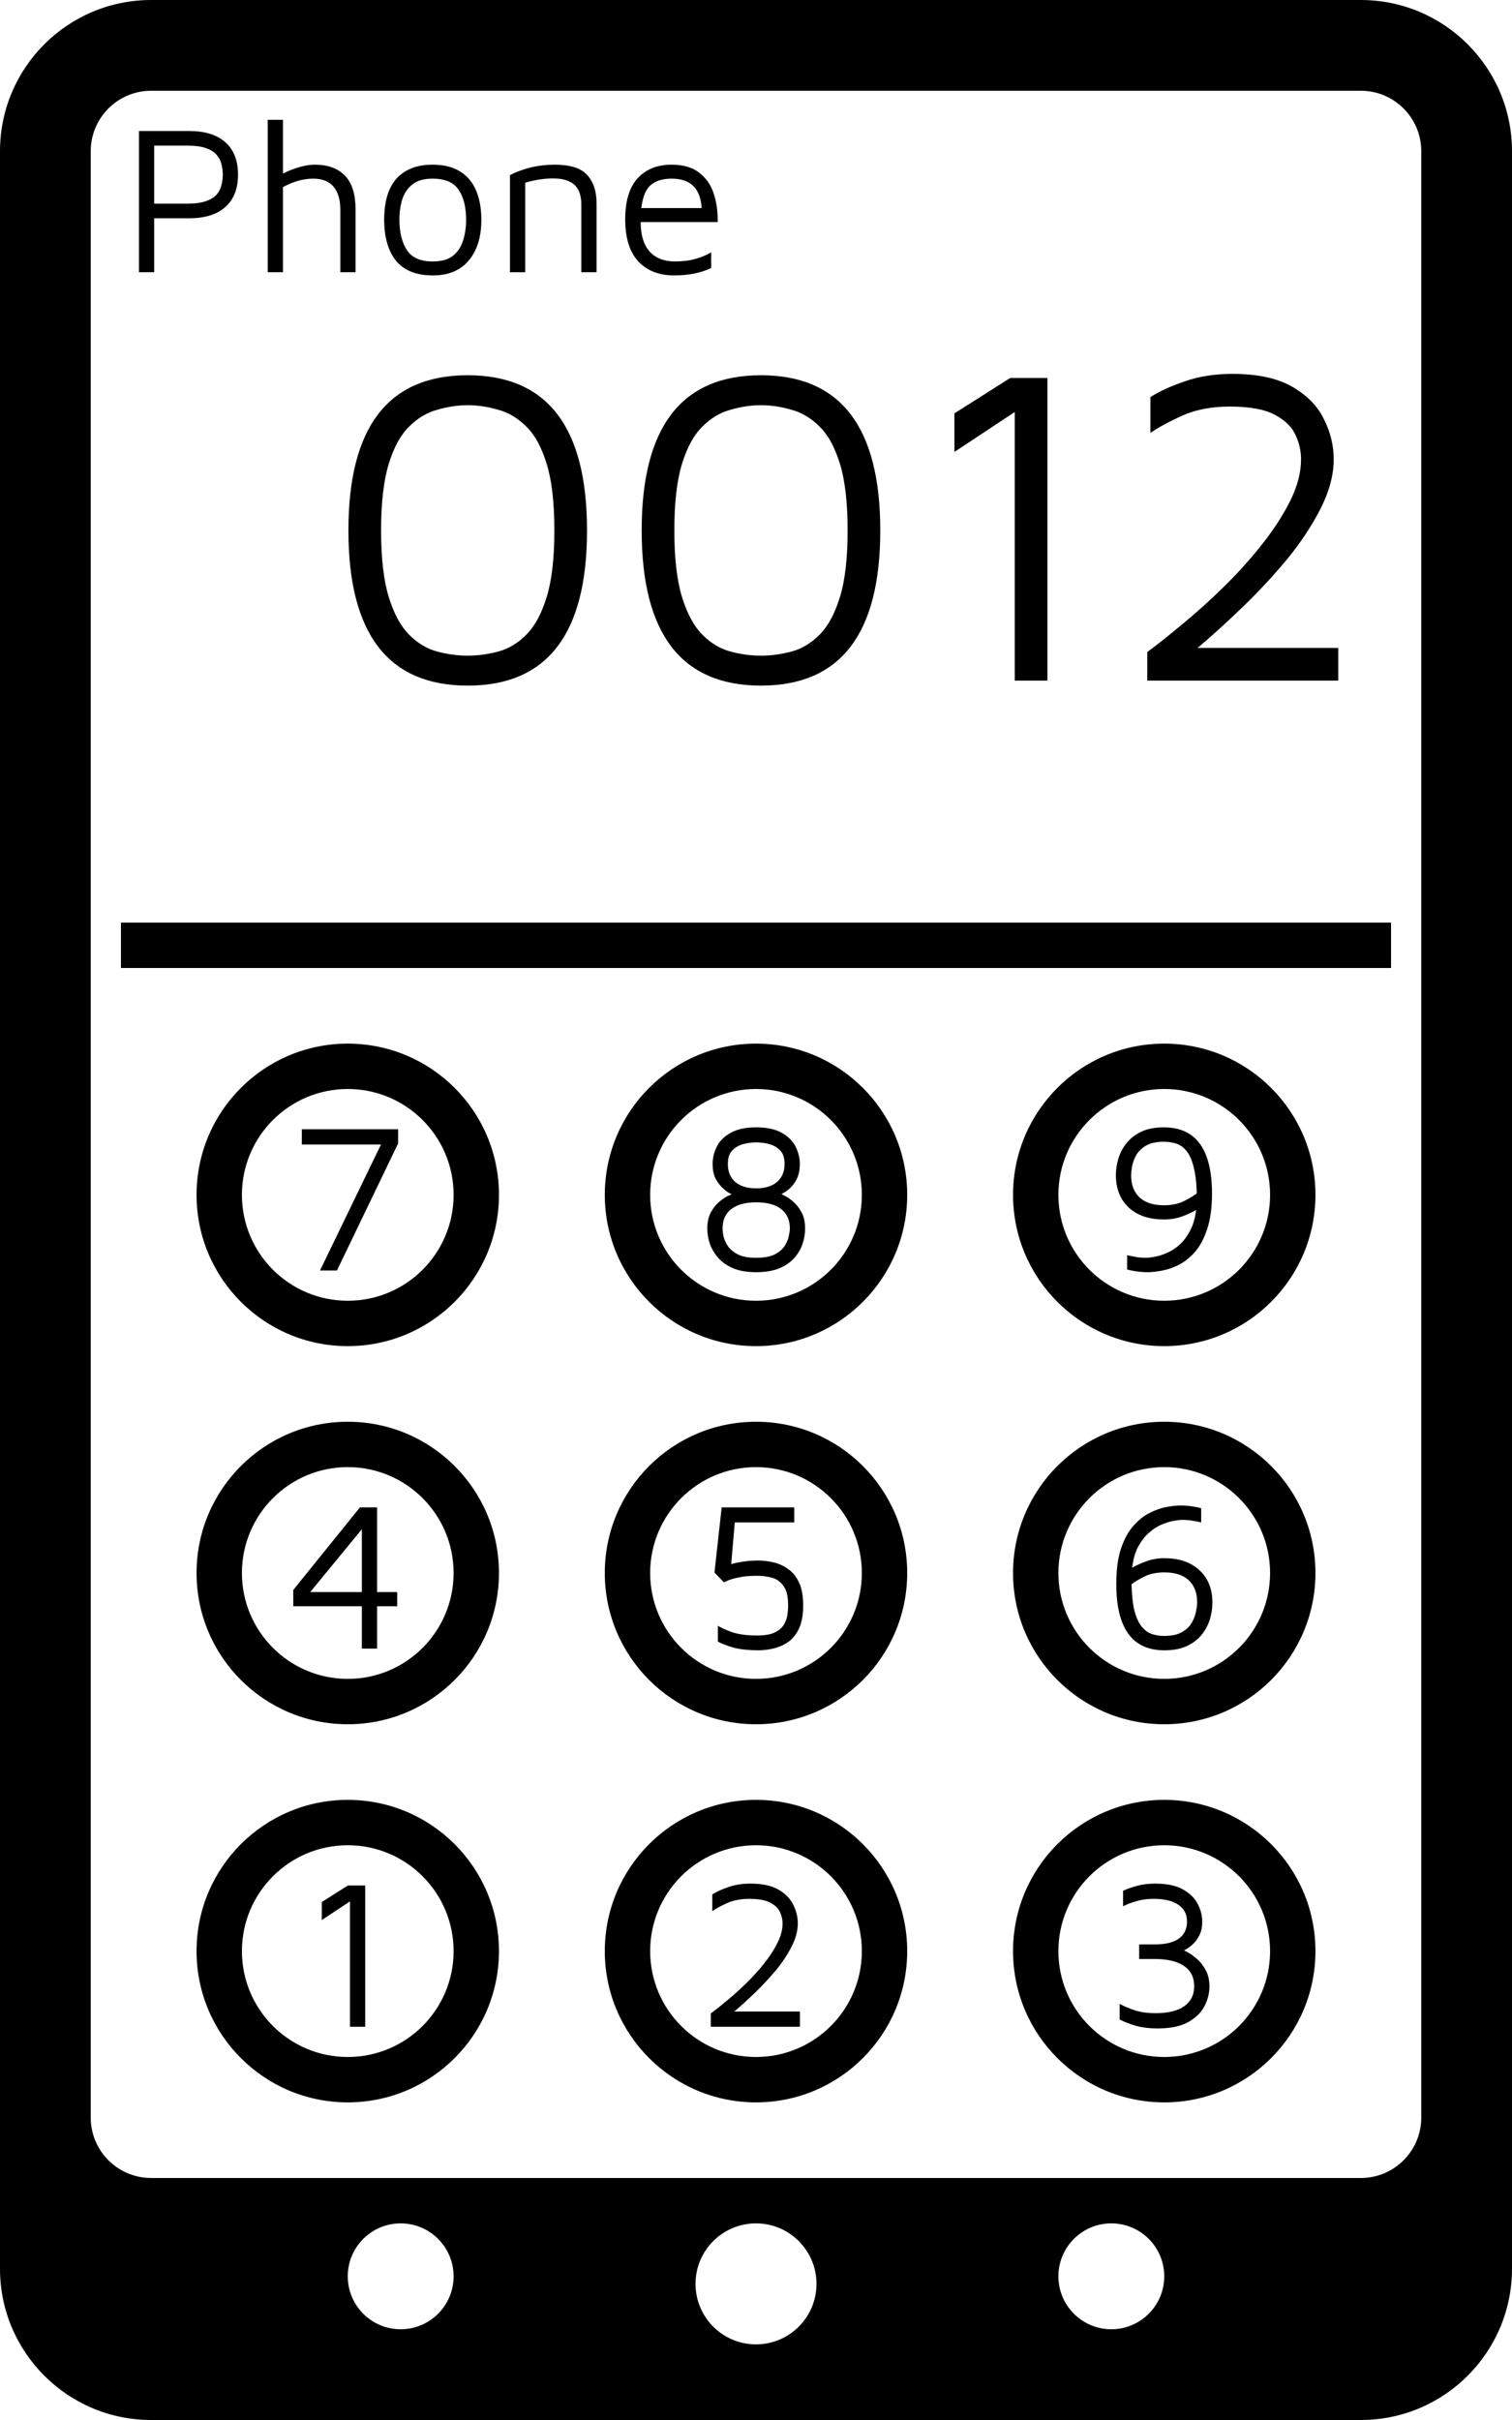 <svg width="100" height="160" viewBox="0 0 100 160" fill="none" xmlns="http://www.w3.org/2000/svg">
<path fill-rule="evenodd" clip-rule="evenodd" d="M10 0C4.477 0 0 4.477 0 10V150C0 155.523 4.477 160 10 160H90C95.523 160 100 155.523 100 150V10C100 4.477 95.523 0 90 0H10ZM10 6H90C92.209 6 94 7.791 94 10V140C94 142.209 92.209 144 90 144H10C7.791 144 6 142.209 6 140V10C6 7.791 7.791 6 10 6ZM50 155C52.209 155 54 153.209 54 151C54 148.791 52.209 147 50 147C47.791 147 46 148.791 46 151C46 153.209 47.791 155 50 155ZM77 150.5C77 152.433 75.433 154 73.5 154C71.567 154 70 152.433 70 150.5C70 148.567 71.567 147 73.5 147C75.433 147 77 148.567 77 150.5ZM26.5 154C28.433 154 30 152.433 30 150.5C30 148.567 28.433 147 26.5 147C24.567 147 23 148.567 23 150.5C23 152.433 24.567 154 26.5 154Z" fill="black"/>
<path fill-rule="evenodd" clip-rule="evenodd" d="M92 64H8V61H92V64Z" fill="black"/>
<path fill-rule="evenodd" clip-rule="evenodd" d="M50 86C53.866 86 57 82.866 57 79C57 75.134 53.866 72 50 72C46.134 72 43 75.134 43 79C43 82.866 46.134 86 50 86ZM77 86C80.866 86 84 82.866 84 79C84 75.134 80.866 72 77 72C73.134 72 70 75.134 70 79C70 82.866 73.134 86 77 86ZM23 86C26.866 86 30 82.866 30 79C30 75.134 26.866 72 23 72C19.134 72 16 75.134 16 79C16 82.866 19.134 86 23 86ZM50 111C53.866 111 57 107.866 57 104C57 100.134 53.866 97 50 97C46.134 97 43 100.134 43 104C43 107.866 46.134 111 50 111ZM77 111C80.866 111 84 107.866 84 104C84 100.134 80.866 97 77 97C73.134 97 70 100.134 70 104C70 107.866 73.134 111 77 111ZM23 111C26.866 111 30 107.866 30 104C30 100.134 26.866 97 23 97C19.134 97 16 100.134 16 104C16 107.866 19.134 111 23 111ZM50 136C53.866 136 57 132.866 57 129C57 125.134 53.866 122 50 122C46.134 122 43 125.134 43 129C43 132.866 46.134 136 50 136ZM77 136C80.866 136 84 132.866 84 129C84 125.134 80.866 122 77 122C73.134 122 70 125.134 70 129C70 132.866 73.134 136 77 136ZM23 136C26.866 136 30 132.866 30 129C30 125.134 26.866 122 23 122C19.134 122 16 125.134 16 129C16 132.866 19.134 136 23 136ZM23 89C28.523 89 33 84.523 33 79C33 73.477 28.523 69 23 69C17.477 69 13 73.477 13 79C13 84.523 17.477 89 23 89ZM60 79C60 84.523 55.523 89 50 89C44.477 89 40 84.523 40 79C40 73.477 44.477 69 50 69C55.523 69 60 73.477 60 79ZM87 79C87 84.523 82.523 89 77 89C71.477 89 67 84.523 67 79C67 73.477 71.477 69 77 69C82.523 69 87 73.477 87 79ZM60 104C60 109.523 55.523 114 50 114C44.477 114 40 109.523 40 104C40 98.477 44.477 94 50 94C55.523 94 60 98.477 60 104ZM77 114C82.523 114 87 109.523 87 104C87 98.477 82.523 94 77 94C71.477 94 67 98.477 67 104C67 109.523 71.477 114 77 114ZM33 104C33 109.523 28.523 114 23 114C17.477 114 13 109.523 13 104C13 98.477 17.477 94 23 94C28.523 94 33 98.477 33 104ZM50 139C55.523 139 60 134.523 60 129C60 123.477 55.523 119 50 119C44.477 119 40 123.477 40 129C40 134.523 44.477 139 50 139ZM87 129C87 134.523 82.523 139 77 139C71.477 139 67 134.523 67 129C67 123.477 71.477 119 77 119C82.523 119 87 123.477 87 129ZM23 139C28.523 139 33 134.523 33 129C33 123.477 28.523 119 23 119C17.477 119 13 123.477 13 129C13 134.523 17.477 139 23 139Z" fill="black"/>
<path d="M30.934 45.33C25.674 45.33 23.044 41.91 23.044 35.07C23.044 28.23 25.674 24.81 30.934 24.81C36.194 24.81 38.824 28.23 38.824 35.07C38.824 41.91 36.194 45.33 30.934 45.33ZM30.934 43.35C31.594 43.35 32.264 43.26 32.944 43.08C33.624 42.9 34.244 42.53 34.804 41.97C35.364 41.41 35.814 40.58 36.154 39.48C36.494 38.38 36.664 36.91 36.664 35.07C36.664 33.23 36.494 31.76 36.154 30.66C35.814 29.56 35.364 28.74 34.804 28.2C34.244 27.64 33.624 27.27 32.944 27.09C32.264 26.89 31.594 26.79 30.934 26.79C30.274 26.79 29.604 26.89 28.924 27.09C28.244 27.27 27.624 27.64 27.064 28.2C26.504 28.74 26.054 29.56 25.714 30.66C25.374 31.76 25.204 33.23 25.204 35.07C25.204 36.91 25.374 38.38 25.714 39.48C26.054 40.58 26.504 41.41 27.064 41.97C27.624 42.53 28.244 42.9 28.924 43.08C29.604 43.26 30.274 43.35 30.934 43.35Z" fill="black"/>
<path d="M50.329 45.33C45.069 45.33 42.439 41.91 42.439 35.07C42.439 28.23 45.069 24.81 50.329 24.81C55.589 24.81 58.219 28.23 58.219 35.07C58.219 41.91 55.589 45.33 50.329 45.33ZM50.329 43.35C50.989 43.35 51.659 43.26 52.339 43.08C53.019 42.9 53.639 42.53 54.199 41.97C54.759 41.41 55.209 40.58 55.549 39.48C55.889 38.38 56.059 36.91 56.059 35.07C56.059 33.23 55.889 31.76 55.549 30.66C55.209 29.56 54.759 28.74 54.199 28.2C53.639 27.64 53.019 27.27 52.339 27.09C51.659 26.89 50.989 26.79 50.329 26.79C49.669 26.79 48.999 26.89 48.319 27.09C47.639 27.27 47.019 27.64 46.459 28.2C45.899 28.74 45.449 29.56 45.109 30.66C44.769 31.76 44.599 33.23 44.599 35.07C44.599 36.91 44.769 38.38 45.109 39.48C45.449 40.58 45.899 41.41 46.459 41.97C47.019 42.53 47.639 42.9 48.319 43.08C48.999 43.26 49.669 43.35 50.329 43.35Z" fill="black"/>
<path d="M67.113 45V27.24L63.123 29.88V27.33L66.813 24.99H69.273V45H67.113Z" fill="black"/>
<path d="M75.878 45V43.11C76.558 42.61 77.338 41.99 78.218 41.25C79.118 40.51 80.018 39.7 80.918 38.82C81.838 37.92 82.678 36.99 83.438 36.03C84.218 35.05 84.848 34.08 85.328 33.12C85.808 32.16 86.048 31.24 86.048 30.36C86.048 29.82 85.928 29.29 85.688 28.77C85.448 28.23 84.988 27.78 84.308 27.42C83.628 27.06 82.638 26.88 81.338 26.88C80.138 26.88 79.088 27.08 78.188 27.48C77.308 27.88 76.608 28.26 76.088 28.62V26.25C76.728 25.85 77.498 25.5 78.398 25.2C79.318 24.88 80.358 24.72 81.518 24.72C83.158 24.72 84.468 25 85.448 25.56C86.428 26.12 87.128 26.83 87.548 27.69C87.988 28.55 88.208 29.44 88.208 30.36C88.208 31.4 87.918 32.49 87.338 33.63C86.758 34.77 86.008 35.9 85.088 37.02C84.168 38.12 83.188 39.17 82.148 40.17C81.108 41.17 80.128 42.06 79.208 42.84H88.508V45H75.878Z" fill="black"/>
<path d="M21.165 84L25.197 75.67H19.96V74.662H26.331V75.6L22.285 84H21.165Z" fill="black"/>
<path d="M50.014 84.112C49.416 84.112 48.912 84.028 48.502 83.86C48.091 83.683 47.76 83.454 47.508 83.174C47.256 82.885 47.069 82.572 46.948 82.236C46.836 81.9 46.78 81.564 46.78 81.228C46.78 80.799 46.859 80.439 47.018 80.15C47.186 79.851 47.372 79.618 47.578 79.45C47.792 79.273 47.979 79.147 48.138 79.072C48.306 78.997 48.39 78.96 48.39 78.96C48.39 78.96 48.324 78.927 48.194 78.862C48.072 78.787 47.928 78.671 47.76 78.512C47.592 78.353 47.442 78.148 47.312 77.896C47.19 77.635 47.13 77.322 47.13 76.958C47.13 76.566 47.223 76.183 47.41 75.81C47.596 75.437 47.9 75.133 48.32 74.9C48.749 74.657 49.314 74.536 50.014 74.536C50.723 74.536 51.288 74.657 51.708 74.9C52.128 75.133 52.431 75.437 52.618 75.81C52.804 76.183 52.898 76.566 52.898 76.958C52.898 77.331 52.837 77.649 52.716 77.91C52.594 78.162 52.45 78.367 52.282 78.526C52.123 78.675 51.983 78.783 51.862 78.848C51.74 78.913 51.68 78.946 51.68 78.946C51.68 78.946 51.759 78.988 51.918 79.072C52.076 79.147 52.258 79.273 52.464 79.45C52.669 79.627 52.851 79.861 53.01 80.15C53.168 80.439 53.248 80.799 53.248 81.228C53.248 81.564 53.192 81.9 53.08 82.236C52.968 82.572 52.786 82.885 52.534 83.174C52.282 83.454 51.946 83.683 51.526 83.86C51.115 84.028 50.611 84.112 50.014 84.112ZM50.014 78.568C50.602 78.568 51.059 78.428 51.386 78.148C51.722 77.859 51.89 77.462 51.89 76.958C51.89 76.557 51.792 76.258 51.596 76.062C51.4 75.857 51.157 75.717 50.868 75.642C50.588 75.567 50.303 75.53 50.014 75.53C49.734 75.53 49.449 75.567 49.16 75.642C48.87 75.717 48.628 75.857 48.432 76.062C48.236 76.258 48.138 76.557 48.138 76.958C48.138 77.462 48.301 77.859 48.628 78.148C48.964 78.428 49.426 78.568 50.014 78.568ZM50.014 83.16C50.536 83.16 50.947 83.085 51.246 82.936C51.544 82.777 51.764 82.586 51.904 82.362C52.044 82.138 52.132 81.923 52.17 81.718C52.216 81.503 52.24 81.34 52.24 81.228C52.24 80.668 52.048 80.239 51.666 79.94C51.283 79.641 50.732 79.492 50.014 79.492C49.304 79.492 48.754 79.641 48.362 79.94C47.979 80.239 47.788 80.668 47.788 81.228C47.788 81.34 47.806 81.503 47.844 81.718C47.89 81.923 47.984 82.138 48.124 82.362C48.273 82.586 48.497 82.777 48.796 82.936C49.094 83.085 49.5 83.16 50.014 83.16Z" fill="black"/>
<path d="M75.902 84.112C75.64 84.112 75.393 84.093 75.16 84.056C74.936 84.028 74.73 83.986 74.544 83.93V82.992C74.721 83.029 74.912 83.067 75.118 83.104C75.332 83.141 75.556 83.16 75.79 83.16C75.939 83.16 76.135 83.137 76.378 83.09C76.63 83.043 76.896 82.959 77.176 82.838C77.465 82.717 77.74 82.539 78.002 82.306C78.272 82.063 78.506 81.755 78.702 81.382C78.907 81.009 79.042 80.547 79.108 79.996C78.893 80.127 78.594 80.267 78.212 80.416C77.838 80.556 77.428 80.626 76.98 80.626C76 80.626 75.225 80.365 74.656 79.842C74.086 79.31 73.802 78.591 73.802 77.686C73.802 77.322 73.858 76.958 73.97 76.594C74.082 76.221 74.264 75.88 74.516 75.572C74.768 75.255 75.094 75.003 75.496 74.816C75.897 74.629 76.392 74.536 76.98 74.536C79.098 74.536 80.158 75.997 80.158 78.918C80.158 79.851 80.05 80.635 79.836 81.27C79.63 81.895 79.36 82.399 79.024 82.782C78.688 83.155 78.328 83.44 77.946 83.636C77.563 83.823 77.19 83.949 76.826 84.014C76.462 84.079 76.154 84.112 75.902 84.112ZM74.81 77.7C74.81 78.335 74.996 78.825 75.37 79.17C75.743 79.515 76.28 79.688 76.98 79.688C77.493 79.688 77.936 79.595 78.31 79.408C78.683 79.221 78.963 79.053 79.15 78.904C79.131 78.176 79.061 77.588 78.94 77.14C78.828 76.692 78.674 76.347 78.478 76.104C78.282 75.861 78.058 75.698 77.806 75.614C77.554 75.53 77.278 75.488 76.98 75.488C76.476 75.488 76.074 75.577 75.776 75.754C75.486 75.931 75.272 76.146 75.132 76.398C75.001 76.65 74.912 76.897 74.866 77.14C74.828 77.383 74.81 77.569 74.81 77.7Z" fill="black"/>
<path d="M23.932 109V106.2H19.396V105.122L23.806 99.662H24.94V105.262H26.27V106.2H24.94V109H23.932ZM20.516 105.262H23.932V101.104L20.516 105.262Z" fill="black"/>
<path d="M50.151 109.112C49.526 109.112 48.994 109.056 48.555 108.944C48.126 108.823 47.767 108.687 47.477 108.538V107.488C47.664 107.609 47.972 107.749 48.401 107.908C48.84 108.057 49.4 108.132 50.081 108.132C50.557 108.132 50.931 108.071 51.201 107.95C51.481 107.819 51.687 107.656 51.817 107.46C51.948 107.255 52.032 107.04 52.069 106.816C52.106 106.583 52.125 106.359 52.125 106.144C52.125 105.556 52.023 105.127 51.817 104.856C51.621 104.576 51.364 104.394 51.047 104.31C50.739 104.226 50.417 104.184 50.081 104.184C49.587 104.184 49.176 104.221 48.849 104.296C48.523 104.361 48.28 104.431 48.121 104.506C47.962 104.581 47.883 104.618 47.883 104.618L47.253 103.974L47.729 99.662H52.531V100.656H48.597L48.359 103.414C48.928 103.255 49.526 103.176 50.151 103.176C50.487 103.176 50.828 103.218 51.173 103.302C51.528 103.386 51.85 103.535 52.139 103.75C52.438 103.955 52.676 104.254 52.853 104.646C53.031 105.029 53.119 105.528 53.119 106.144C53.119 106.76 53.031 107.264 52.853 107.656C52.676 108.039 52.438 108.337 52.139 108.552C51.85 108.757 51.528 108.902 51.173 108.986C50.828 109.07 50.487 109.112 50.151 109.112Z" fill="black"/>
<path d="M77.007 109.112C74.888 109.112 73.829 107.651 73.829 104.73C73.829 103.797 73.932 103.017 74.137 102.392C74.352 101.757 74.627 101.253 74.963 100.88C75.299 100.497 75.658 100.213 76.041 100.026C76.424 99.83 76.797 99.699 77.161 99.634C77.525 99.569 77.833 99.536 78.085 99.536C78.346 99.536 78.589 99.555 78.813 99.592C79.046 99.62 79.256 99.662 79.443 99.718V100.656C79.266 100.609 79.074 100.572 78.869 100.544C78.664 100.507 78.44 100.488 78.197 100.488C78.048 100.488 77.847 100.511 77.595 100.558C77.352 100.605 77.086 100.689 76.797 100.81C76.517 100.931 76.242 101.113 75.971 101.356C75.71 101.589 75.476 101.893 75.271 102.266C75.075 102.639 74.944 103.101 74.879 103.652C75.094 103.521 75.388 103.386 75.761 103.246C76.144 103.097 76.559 103.022 77.007 103.022C77.987 103.022 78.762 103.288 79.331 103.82C79.9 104.343 80.185 105.057 80.185 105.962C80.185 106.326 80.129 106.695 80.017 107.068C79.905 107.432 79.723 107.773 79.471 108.09C79.219 108.398 78.892 108.645 78.491 108.832C78.09 109.019 77.595 109.112 77.007 109.112ZM77.007 103.96C76.494 103.96 76.05 104.053 75.677 104.24C75.304 104.427 75.024 104.595 74.837 104.744C74.856 105.472 74.921 106.06 75.033 106.508C75.154 106.956 75.313 107.301 75.509 107.544C75.705 107.787 75.929 107.95 76.181 108.034C76.433 108.118 76.708 108.16 77.007 108.16C77.511 108.16 77.908 108.071 78.197 107.894C78.496 107.717 78.71 107.502 78.841 107.25C78.981 106.998 79.07 106.751 79.107 106.508C79.154 106.265 79.177 106.079 79.177 105.948C79.177 105.313 78.99 104.823 78.617 104.478C78.244 104.133 77.707 103.96 77.007 103.96Z" fill="black"/>
<path d="M23.146 134V125.712L21.284 126.944V125.754L23.006 124.662H24.154V134H23.146Z" fill="black"/>
<path d="M47.011 134V133.118C47.328 132.885 47.692 132.595 48.103 132.25C48.523 131.905 48.943 131.527 49.363 131.116C49.792 130.696 50.184 130.262 50.539 129.814C50.903 129.357 51.197 128.904 51.421 128.456C51.645 128.008 51.757 127.579 51.757 127.168C51.757 126.916 51.701 126.669 51.589 126.426C51.477 126.174 51.262 125.964 50.945 125.796C50.627 125.628 50.165 125.544 49.559 125.544C48.999 125.544 48.509 125.637 48.089 125.824C47.678 126.011 47.351 126.188 47.109 126.356V125.25C47.407 125.063 47.767 124.9 48.187 124.76C48.616 124.611 49.101 124.536 49.643 124.536C50.408 124.536 51.019 124.667 51.477 124.928C51.934 125.189 52.261 125.521 52.457 125.922C52.662 126.323 52.765 126.739 52.765 127.168C52.765 127.653 52.629 128.162 52.359 128.694C52.088 129.226 51.738 129.753 51.309 130.276C50.879 130.789 50.422 131.279 49.937 131.746C49.451 132.213 48.994 132.628 48.565 132.992H52.905V134H47.011Z" fill="black"/>
<path d="M76.545 134.112C76.032 134.112 75.565 134.056 75.145 133.944C74.734 133.823 74.37 133.683 74.053 133.524V132.488C74.342 132.647 74.683 132.791 75.075 132.922C75.476 133.043 75.924 133.104 76.419 133.104C77.25 133.104 77.884 132.95 78.323 132.642C78.762 132.334 78.981 131.891 78.981 131.312C78.981 130.733 78.757 130.29 78.309 129.982C77.861 129.674 77.212 129.52 76.363 129.52H75.341V128.554H76.405C77.086 128.554 77.604 128.428 77.959 128.176C78.323 127.915 78.505 127.541 78.505 127.056C78.505 126.561 78.314 126.188 77.931 125.936C77.558 125.675 77.012 125.544 76.293 125.544C75.873 125.544 75.495 125.595 75.159 125.698C74.823 125.791 74.529 125.903 74.277 126.034V125.012C74.557 124.881 74.874 124.769 75.229 124.676C75.584 124.583 75.976 124.536 76.405 124.536C77.17 124.536 77.777 124.662 78.225 124.914C78.682 125.166 79.009 125.483 79.205 125.866C79.41 126.249 79.513 126.645 79.513 127.056C79.513 127.401 79.452 127.695 79.331 127.938C79.21 128.181 79.07 128.377 78.911 128.526C78.752 128.675 78.612 128.783 78.491 128.848C78.37 128.913 78.309 128.946 78.309 128.946C78.309 128.946 78.393 128.993 78.561 129.086C78.729 129.17 78.925 129.31 79.149 129.506C79.373 129.693 79.569 129.94 79.737 130.248C79.905 130.547 79.989 130.911 79.989 131.34C79.989 131.788 79.877 132.227 79.653 132.656C79.429 133.076 79.065 133.426 78.561 133.706C78.066 133.977 77.394 134.112 76.545 134.112Z" fill="black"/>
<path d="M10.198 14.43V18H9.19V8.662H12.508C13.553 8.662 14.351 8.909 14.902 9.404C15.462 9.899 15.742 10.613 15.742 11.546C15.742 12.479 15.462 13.193 14.902 13.688C14.351 14.183 13.553 14.43 12.508 14.43H10.198ZM10.198 13.464H12.382C12.905 13.464 13.32 13.408 13.628 13.296C13.945 13.184 14.183 13.035 14.342 12.848C14.501 12.652 14.603 12.442 14.65 12.218C14.706 11.994 14.734 11.77 14.734 11.546C14.734 11.322 14.706 11.098 14.65 10.874C14.603 10.65 14.501 10.445 14.342 10.258C14.183 10.062 13.945 9.908 13.628 9.796C13.32 9.684 12.905 9.628 12.382 9.628H10.198V13.464Z" fill="black"/>
<path d="M17.706 18V7.92H18.714V11.476C19.059 11.299 19.414 11.159 19.778 11.056C20.142 10.944 20.492 10.888 20.828 10.888C21.687 10.888 22.349 11.131 22.816 11.616C23.283 12.092 23.516 12.839 23.516 13.856V18H22.508V13.856C22.508 13.203 22.359 12.699 22.06 12.344C21.761 11.989 21.313 11.812 20.716 11.812C20.063 11.812 19.395 11.999 18.714 12.372V18H17.706Z" fill="black"/>
<path d="M28.629 18.21C27.537 18.21 26.725 17.888 26.193 17.244C25.67 16.591 25.409 15.685 25.409 14.528C25.409 13.315 25.684 12.405 26.235 11.798C26.795 11.191 27.583 10.888 28.601 10.888C29.357 10.888 29.973 11.042 30.449 11.35C30.925 11.649 31.275 12.073 31.499 12.624C31.723 13.165 31.835 13.8 31.835 14.528C31.835 15.676 31.555 16.577 30.995 17.23C30.444 17.883 29.655 18.21 28.629 18.21ZM28.615 17.286C29.184 17.286 29.627 17.165 29.945 16.922C30.262 16.67 30.486 16.339 30.617 15.928C30.757 15.508 30.827 15.041 30.827 14.528C30.827 13.697 30.663 13.039 30.337 12.554C30.01 12.059 29.436 11.812 28.615 11.812C28.055 11.812 27.616 11.933 27.299 12.176C26.981 12.419 26.753 12.745 26.613 13.156C26.482 13.557 26.417 14.015 26.417 14.528C26.417 15.349 26.58 16.017 26.907 16.53C27.233 17.034 27.803 17.286 28.615 17.286Z" fill="black"/>
<path d="M33.729 11.574C34.635 11.117 35.619 10.888 36.683 10.888C37.701 10.888 38.415 11.112 38.825 11.56C39.245 12.008 39.455 12.638 39.455 13.45V18H38.447V13.45C38.447 13.282 38.424 13.105 38.377 12.918C38.34 12.731 38.261 12.554 38.139 12.386C38.018 12.209 37.831 12.069 37.579 11.966C37.327 11.854 36.991 11.798 36.571 11.798C35.993 11.798 35.381 11.891 34.737 12.078V18H33.729V11.574Z" fill="black"/>
<path d="M44.584 18.21C43.585 18.21 42.797 17.902 42.218 17.286C41.639 16.661 41.35 15.732 41.35 14.5C41.35 13.296 41.621 12.395 42.162 11.798C42.713 11.191 43.464 10.888 44.416 10.888C45.163 10.888 45.76 11.056 46.208 11.392C46.665 11.728 46.992 12.181 47.188 12.75C47.384 13.319 47.477 13.963 47.468 14.682H42.372C42.372 15.531 42.568 16.18 42.96 16.628C43.361 17.067 43.921 17.286 44.64 17.286C45.153 17.286 45.606 17.23 45.998 17.118C46.399 17.006 46.745 16.861 47.034 16.684V17.72C46.353 18.047 45.536 18.21 44.584 18.21ZM44.416 11.812C43.828 11.812 43.371 11.952 43.044 12.232C42.717 12.503 42.507 13.011 42.414 13.758H46.404C46.367 13.105 46.185 12.619 45.858 12.302C45.531 11.975 45.051 11.812 44.416 11.812Z" fill="black"/>
</svg>
